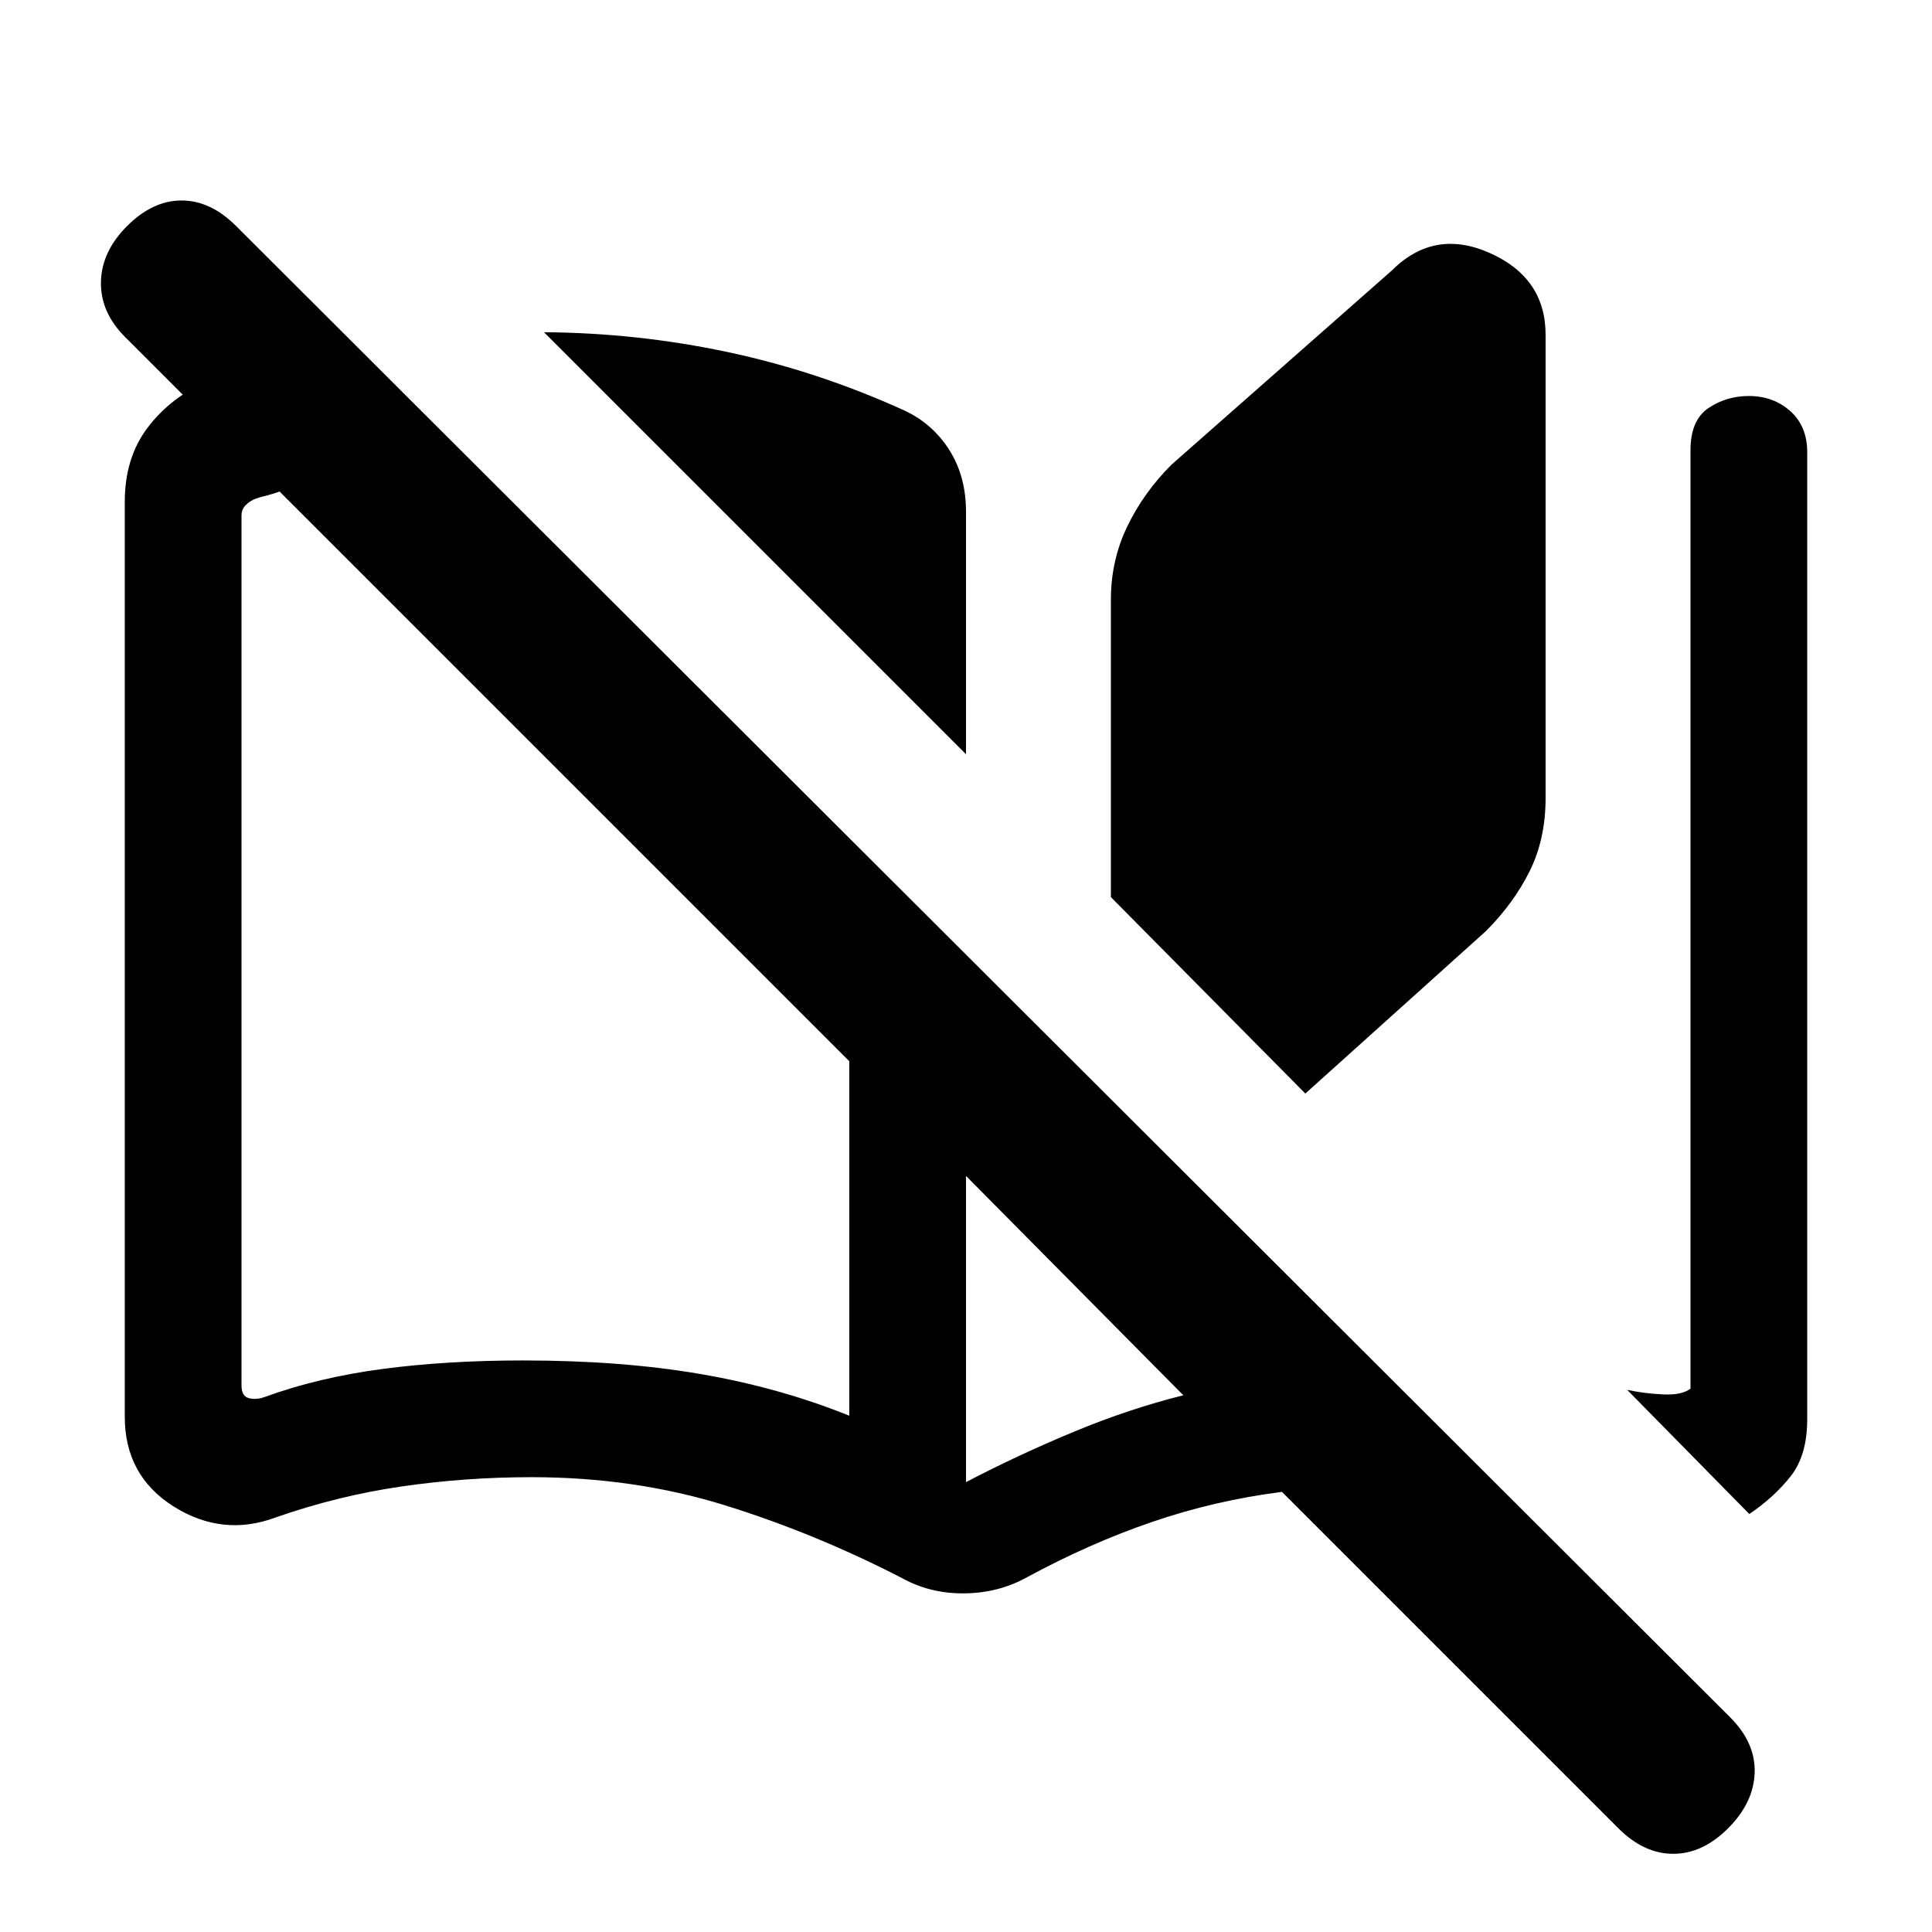 <svg xmlns="http://www.w3.org/2000/svg" height="20" viewBox="0 -960 960 960" width="20"><path d="M448.08-175.92q-43.16-22.24-88.04-36.16Q315.15-226 264-226q-32.61 0-64.42 4.61Q167.77-216.77 137-206q-26.38 9.84-50.69-5.43Q62-226.69 62-256.08v-454.53q0-21.93 11.35-36.89 11.34-14.96 29.5-22.96-3.69 2.23-5.54 4.27-1.85 2.04-5.15 3.65l-30-30q-12.31-12.31-12-27.38.3-15.08 13-27.77 12.69-12.69 27.07-12.69 14.39 0 27.08 12.69l742.38 741Q872.38-94 871.88-79.12q-.5 14.89-13.19 27.58Q846-38.85 831.42-38.85q-14.57 0-27.27-12.69L637-218.69q-33.31 4.23-64.5 14.92-31.19 10.69-62.12 27.46-14.07 7.85-31.15 8.04-17.08.19-31.15-7.65ZM422-256.54v-176.15L138.92-715.77q-3.84 1.38-6.57 2.04-2.73.65-5.04 1.42-3.08 1.16-5.19 3.27-2.12 2.12-2.12 5.19v432.23q0 5.39 3.65 6.35 3.66.96 7.89-.58 26.61-9.69 58.54-13.92Q222-284 260-284q48.85 0 88.19 6.77 39.35 6.77 73.81 20.69Zm58-328.69L270.31-794.92q46.38.31 91.38 9.88 45 9.58 87.77 29.04 14.08 6.62 22.31 19.69 8.23 13.08 8.23 30.54v120.54Zm0 361.69q26.23-13.69 53.81-25.11 27.58-11.43 54.19-18.04l-108-109v152.15Zm168.62-193.08L552-514.23v-147.85q0-19.46 8.12-36.3 8.11-16.85 21.96-30.7l109.46-96.46q21.08-21.07 48.77-8.73Q768-821.92 768-793.61v230.07q0 20.46-7.92 36.42-7.93 15.97-21.77 29.81l-89.69 80.69Zm220.61 208.93-60.69-61.69q8.69 1.84 17.92 2.26 9.23.43 13.54-2.88v-466.23q0-15 8.92-21 8.93-6 20.08-6 12.15 0 20.58 7.5 8.42 7.5 8.42 20.5v480.38q0 17.92-8.19 28.35-8.2 10.42-20.58 18.81ZM422-253.54v-179.15 179.15Z"/></svg>